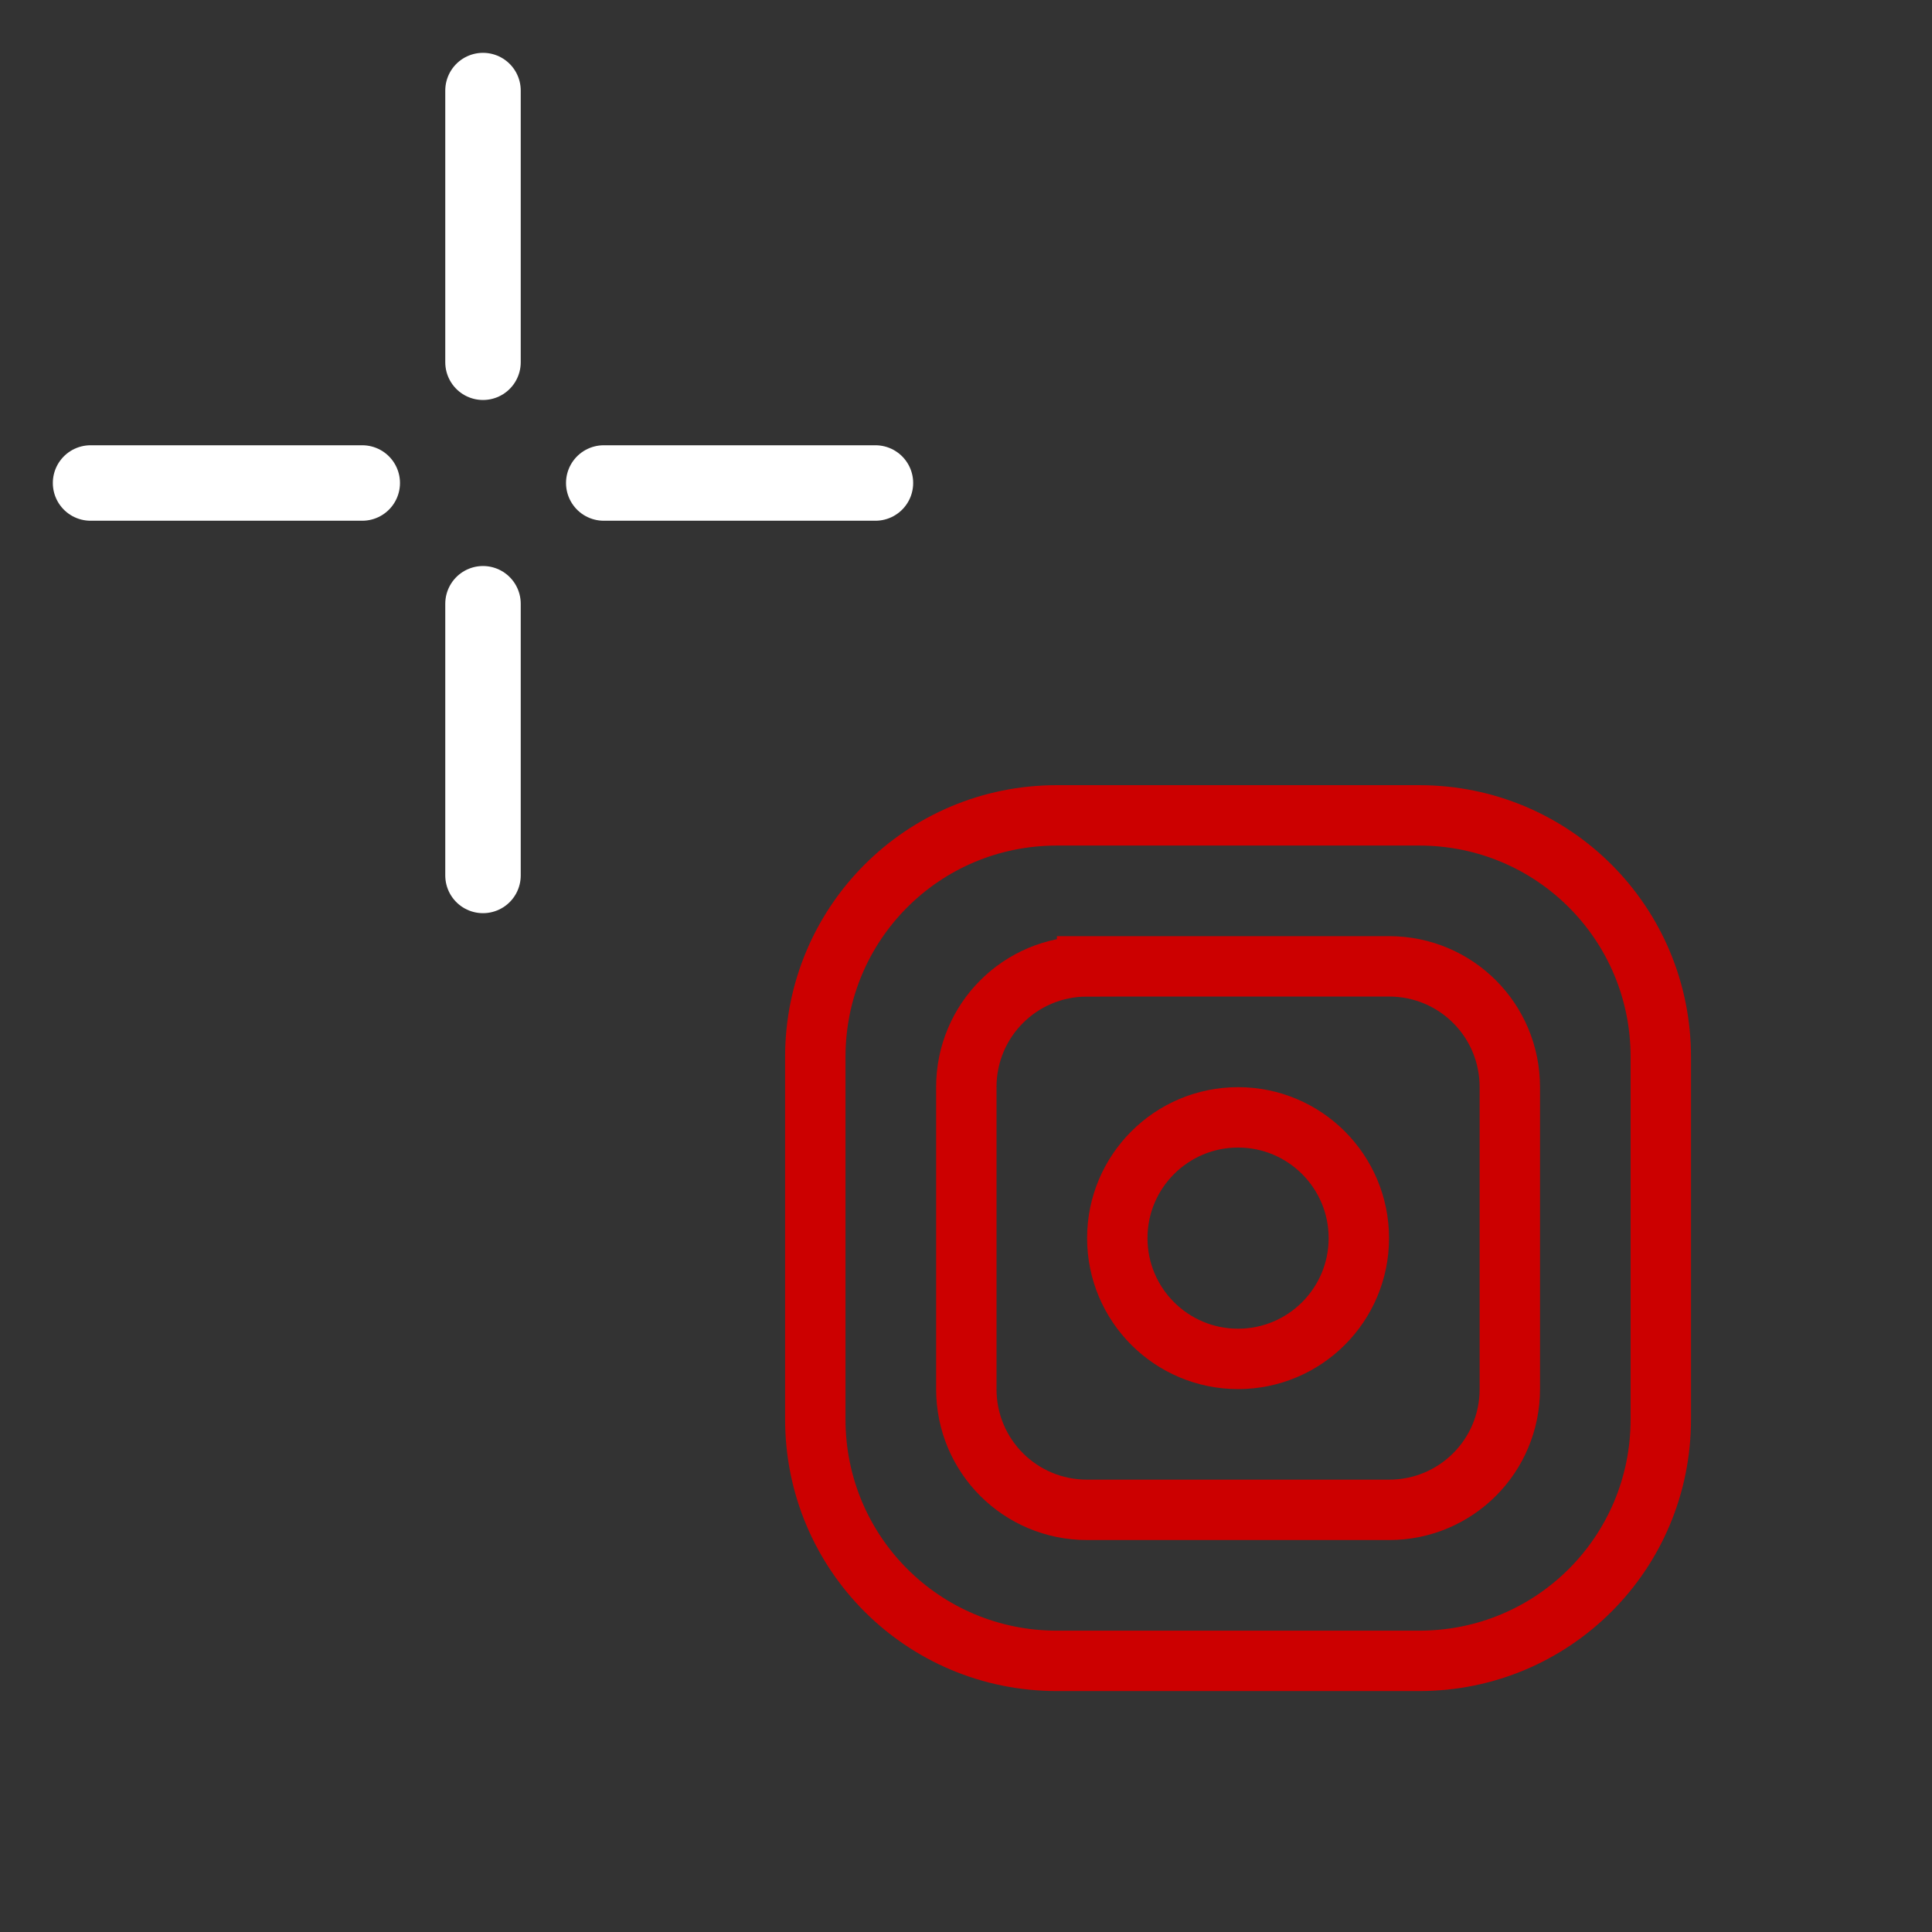 <?xml version="1.0" encoding="UTF-8" standalone="no"?>
<svg
   version="1.1"
   height="64"
   width="64"
   id="svg12"
   sodipodi:docname="Sketcher_Pointer_Oblong_Frame_Center.svg"
   inkscape:version="1.3.2 (091e20e, 2023-11-25, custom)"
   xmlns:inkscape="http://www.inkscape.org/namespaces/inkscape"
   xmlns:sodipodi="http://sodipodi.sourceforge.net/DTD/sodipodi-0.dtd"
   xmlns="http://www.w3.org/2000/svg"
   xmlns:svg="http://www.w3.org/2000/svg">
  <rect width="100%" height="100%" fill="#333333" stroke="none"/>
  <sodipodi:namedview
     id="namedview1"
     pagecolor="#ffffff"
     bordercolor="#000000"
     borderopacity="0.25"
     inkscape:showpageshadow="2"
     inkscape:pageopacity="0.0"
     inkscape:pagecheckerboard="0"
     inkscape:deskcolor="#d1d1d1"
     inkscape:zoom="5.1596698"
     inkscape:cx="37.017873"
     inkscape:cy="41.087901"
     inkscape:window-width="1368"
     inkscape:window-height="842"
     inkscape:window-x="-6"
     inkscape:window-y="-6"
     inkscape:window-maximized="1"
     inkscape:current-layer="symbol" />
  <defs
     id="defs16" />
  <g
     id="symbol"
     style="fill:none;stroke:#cc0000;stroke-width:1.929"
     transform="matrix(1.037,0,0,1.037,-0.147,-6.174)">
    <path
       id="rect3"
       d="m 33.903,32 h 11.575 c 4.275,0 7.717,3.442 7.717,7.717 v 11.575 c 0,4.275 -3.442,7.717 -7.717,7.717 H 33.903 c -4.275,0 -7.717,-3.442 -7.717,-7.717 V 39.717 C 26.186,35.442 29.628,32 33.903,32 Z" />
    <path
       id="rect3-1"
       d="m 34.868,36.823 h 9.646 c 2.138,0 3.858,1.721 3.858,3.858 v 9.646 c 0,2.138 -1.721,3.858 -3.858,3.858 h -9.646 c -2.138,0 -3.858,-1.721 -3.858,-3.858 V 40.682 c 0,-2.138 1.721,-3.858 3.858,-3.858 z" />
    <circle
       cx="39.691"
       cy="45.505"
       id="circle6"
       style="fill:none;stroke:#cc0000;stroke-width:1.929"
       r="3.858" />
  </g>
  <g
     id="crosshair"
     style="stroke:#ffffff;stroke-width:2.5;stroke-linecap:round;stroke-linejoin:miter">
    <path
       d="m16,3v9m0,8v9m-13-13h9m8,0h9"
       id="path9" />
  </g>
</svg>
